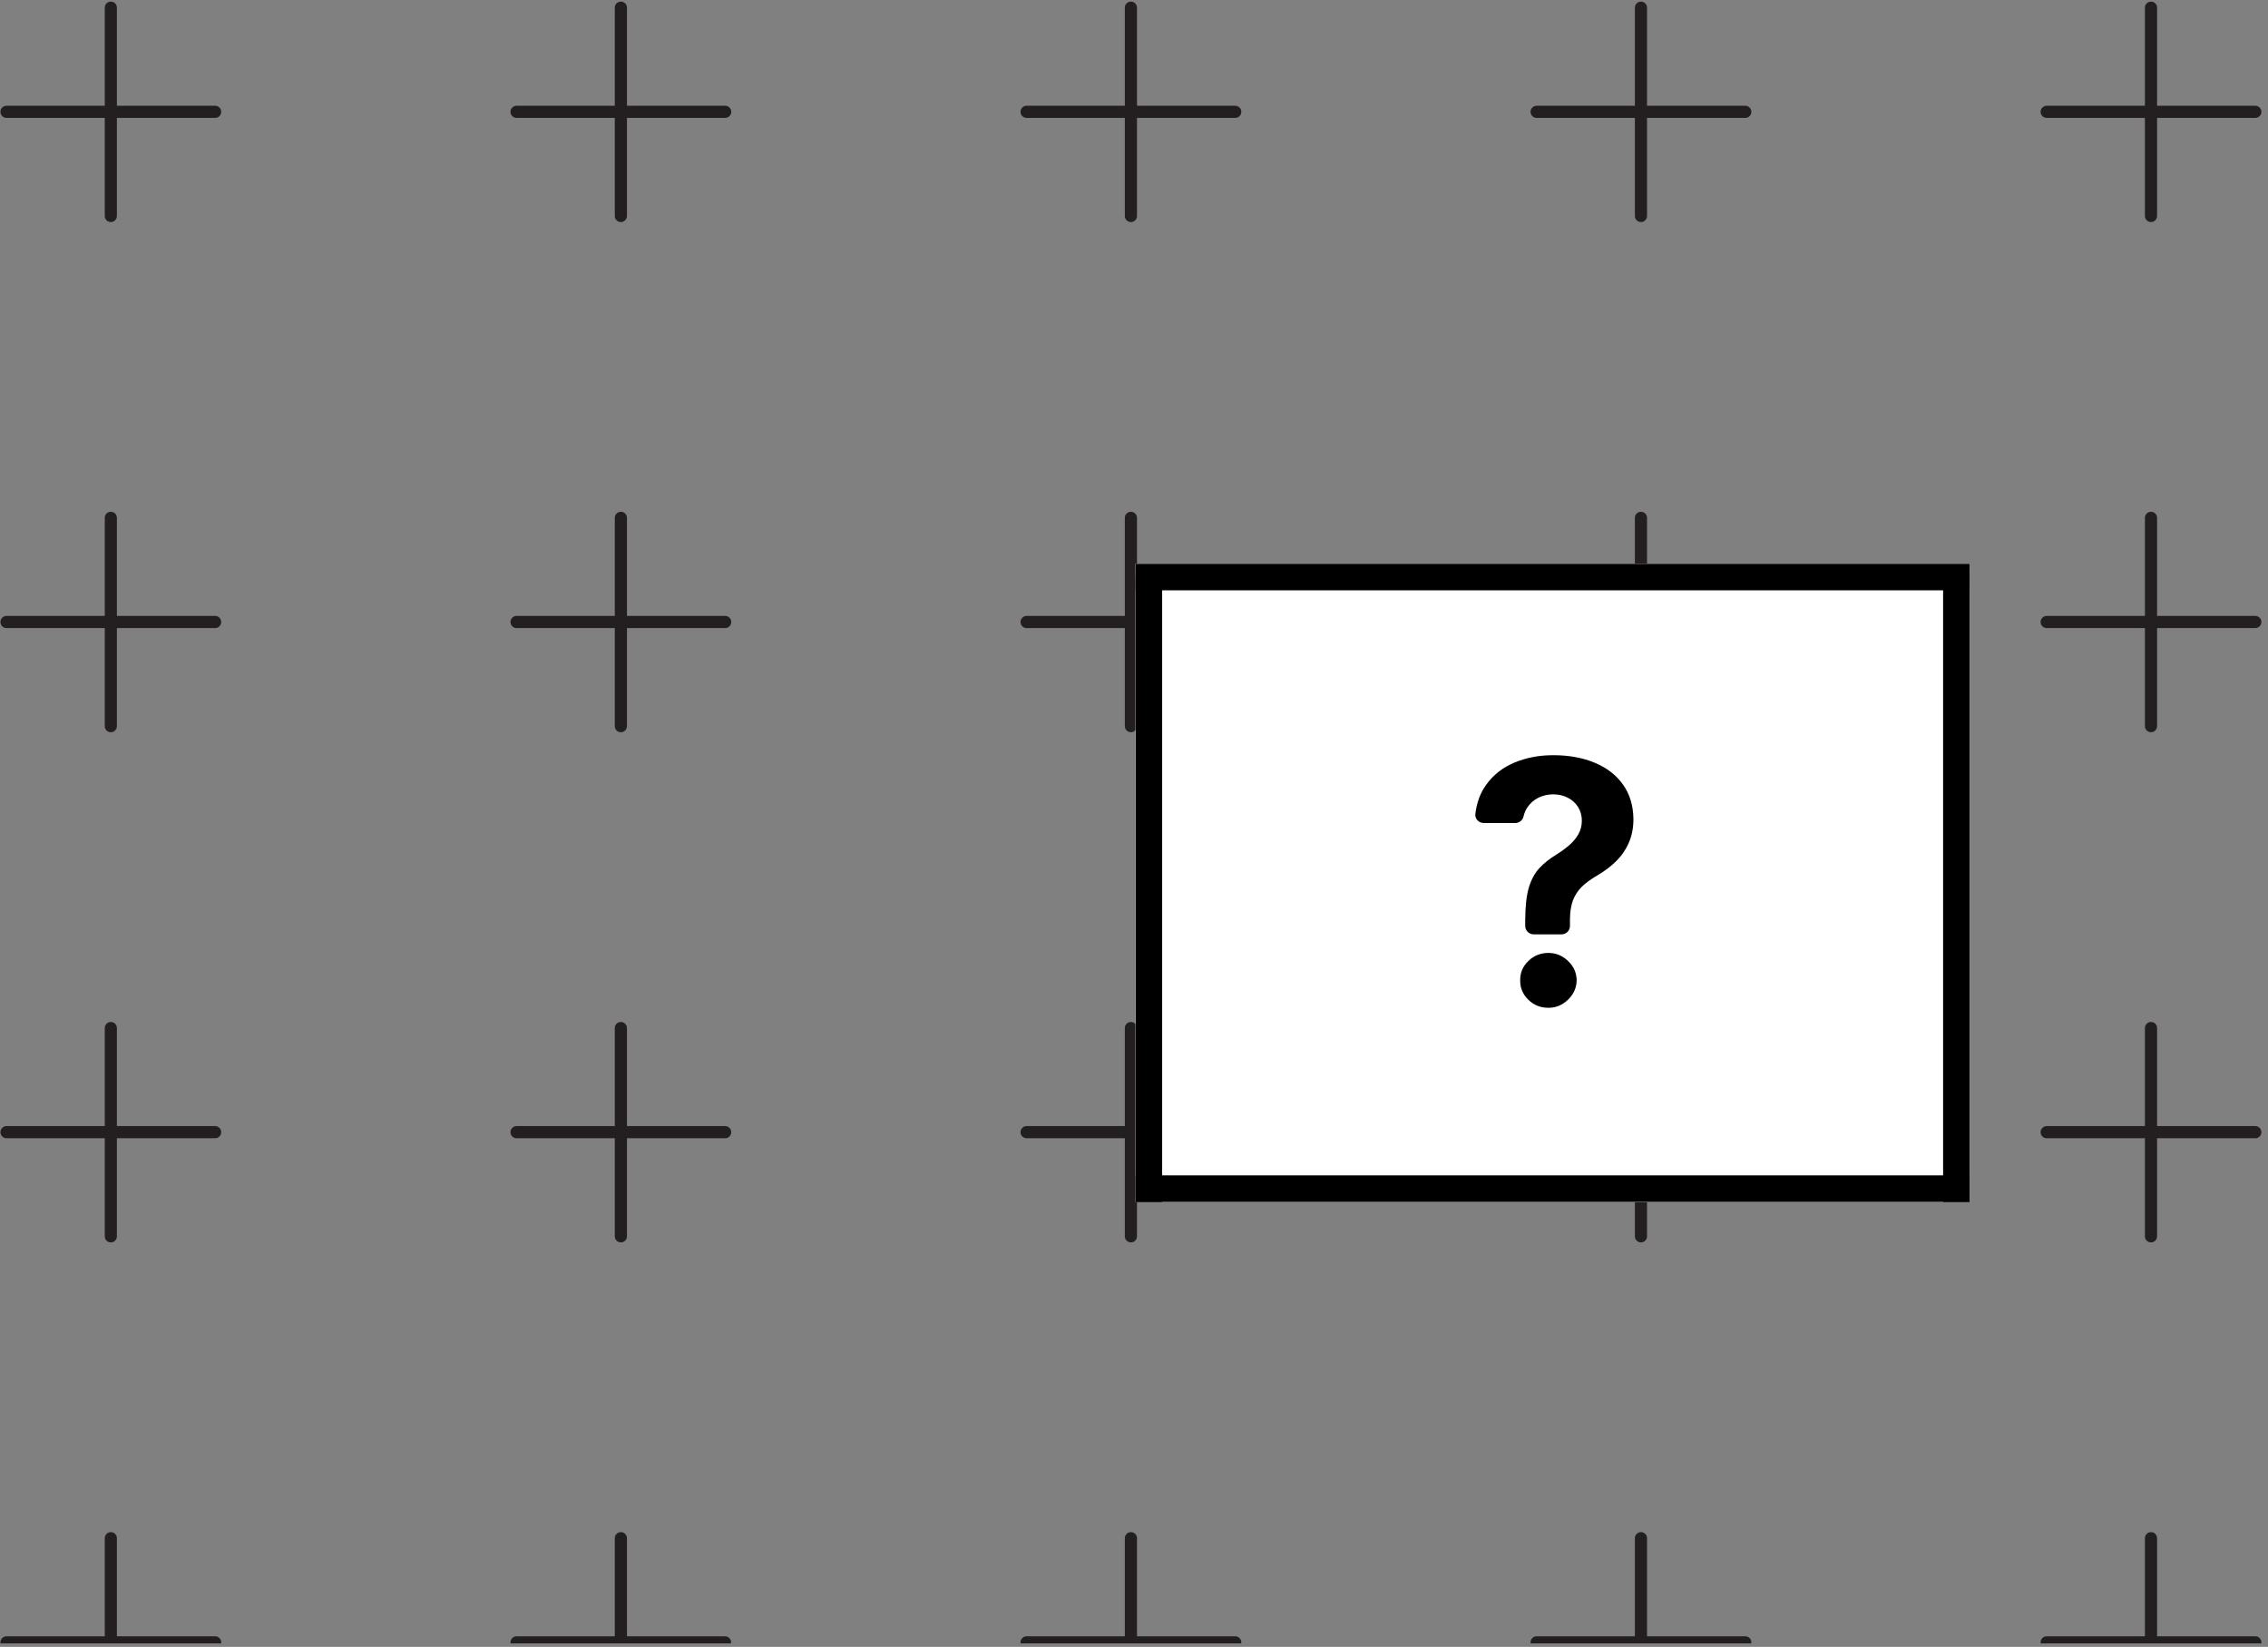 <svg xmlns="http://www.w3.org/2000/svg" xmlns:xlink="http://www.w3.org/1999/xlink" width="343" zoomAndPan="magnify" viewBox="0 0 257.25 186.75" height="249" preserveAspectRatio="xMidYMid meet" version="1.0"><rect x="0" y="0" width="257.25" height="186.75" fill="#808080" stroke="none"/><defs><clipPath id="34ce5bda4e"><path d="M 0 0.148 L 256.504 0.148 L 256.504 186.355 L 0 186.355 Z M 0 0.148 " clip-rule="nonzero"/></clipPath><clipPath id="57791a5191"><path d="M 128.812 63.922 L 223.402 63.922 L 223.402 136.301 L 128.812 136.301 Z M 128.812 63.922 " clip-rule="nonzero"/></clipPath><clipPath id="50c6c78fd6"><path d="M 128.812 63.922 L 223.402 63.922 L 223.402 67 L 128.812 67 Z M 128.812 63.922 " clip-rule="nonzero"/></clipPath><clipPath id="be97d488b8"><path d="M 128.812 133 L 223.402 133 L 223.402 136.301 L 128.812 136.301 Z M 128.812 133 " clip-rule="nonzero"/></clipPath><clipPath id="89837ca368"><path d="M 128.812 63.922 L 132 63.922 L 132 136.301 L 128.812 136.301 Z M 128.812 63.922 " clip-rule="nonzero"/></clipPath><clipPath id="79c4f88f10"><path d="M 220 63.922 L 223.402 63.922 L 223.402 136.301 L 220 136.301 Z M 220 63.922 " clip-rule="nonzero"/></clipPath><clipPath id="c33ea2af9f"><path d="M 167.262 85.637 L 185.281 85.637 L 185.281 106 L 167.262 106 Z M 167.262 85.637 " clip-rule="nonzero"/></clipPath><clipPath id="c480fed1e9"><path d="M 172 108 L 179 108 L 179 114.281 L 172 114.281 Z M 172 108 " clip-rule="nonzero"/></clipPath></defs><g clip-path="url(#34ce5bda4e)"><path fill="#231f20" d="M 82.922 186.238 C 82.922 186.43 82.855 186.59 82.719 186.727 C 82.586 186.859 82.422 186.926 82.23 186.926 L 71.113 186.926 L 71.113 198.047 C 71.113 198.238 71.043 198.398 70.91 198.535 C 70.777 198.668 70.613 198.734 70.422 198.734 C 70.234 198.734 70.07 198.668 69.934 198.535 C 69.801 198.398 69.734 198.238 69.734 198.047 L 69.734 186.926 L 58.613 186.926 C 58.418 186.934 58.25 186.867 58.113 186.734 C 57.973 186.598 57.902 186.434 57.902 186.238 C 57.902 186.043 57.973 185.879 58.113 185.742 C 58.25 185.605 58.418 185.543 58.613 185.547 L 69.734 185.547 L 69.734 174.43 C 69.734 174.238 69.801 174.074 69.934 173.941 C 70.07 173.805 70.234 173.738 70.422 173.738 C 70.613 173.738 70.777 173.805 70.91 173.941 C 71.043 174.074 71.113 174.238 71.113 174.43 L 71.113 185.547 L 82.23 185.547 C 82.422 185.547 82.586 185.617 82.719 185.75 C 82.855 185.887 82.922 186.047 82.922 186.238 Z M 82.23 243.402 L 71.113 243.402 L 71.113 232.281 C 71.113 232.09 71.043 231.926 70.91 231.793 C 70.777 231.66 70.613 231.59 70.422 231.59 C 70.234 231.59 70.07 231.66 69.934 231.793 C 69.801 231.926 69.734 232.09 69.734 232.281 L 69.734 243.402 L 58.613 243.402 C 58.418 243.395 58.25 243.461 58.113 243.594 C 57.973 243.73 57.902 243.895 57.902 244.09 C 57.902 244.285 57.973 244.449 58.113 244.586 C 58.25 244.719 58.418 244.785 58.613 244.777 L 69.734 244.777 L 69.734 255.898 C 69.734 256.09 69.801 256.25 69.934 256.387 C 70.07 256.52 70.234 256.59 70.422 256.59 C 70.613 256.59 70.777 256.52 70.91 256.387 C 71.043 256.25 71.113 256.09 71.113 255.898 L 71.113 244.777 L 82.23 244.777 C 82.426 244.785 82.594 244.719 82.734 244.586 C 82.875 244.449 82.941 244.285 82.941 244.09 C 82.941 243.895 82.875 243.73 82.734 243.594 C 82.594 243.461 82.426 243.395 82.23 243.402 Z M 82.23 127.695 L 71.113 127.695 L 71.113 116.574 C 71.113 116.387 71.043 116.223 70.91 116.09 C 70.777 115.953 70.613 115.887 70.422 115.887 C 70.234 115.887 70.07 115.953 69.934 116.09 C 69.801 116.223 69.734 116.387 69.734 116.574 L 69.734 127.695 L 58.613 127.695 C 58.418 127.691 58.25 127.754 58.113 127.891 C 57.973 128.027 57.902 128.191 57.902 128.387 C 57.902 128.578 57.973 128.746 58.113 128.879 C 58.25 129.016 58.418 129.082 58.613 129.074 L 69.734 129.074 L 69.734 140.195 C 69.734 140.387 69.801 140.547 69.934 140.684 C 70.07 140.816 70.234 140.883 70.422 140.883 C 70.613 140.883 70.777 140.816 70.91 140.684 C 71.043 140.547 71.113 140.387 71.113 140.195 L 71.113 129.074 L 82.23 129.074 C 82.426 129.082 82.594 129.016 82.734 128.879 C 82.875 128.746 82.941 128.578 82.941 128.387 C 82.941 128.191 82.875 128.027 82.734 127.891 C 82.594 127.754 82.426 127.691 82.23 127.695 Z M 82.23 69.844 L 71.113 69.844 L 71.113 58.723 C 71.113 58.535 71.043 58.371 70.91 58.234 C 70.777 58.102 70.613 58.035 70.422 58.035 C 70.234 58.035 70.07 58.102 69.934 58.234 C 69.801 58.371 69.734 58.535 69.734 58.723 L 69.734 69.844 L 58.613 69.844 C 58.418 69.84 58.25 69.902 58.113 70.039 C 57.973 70.172 57.902 70.34 57.902 70.531 C 57.902 70.727 57.973 70.895 58.113 71.027 C 58.25 71.164 58.418 71.227 58.613 71.223 L 69.734 71.223 L 69.734 82.344 C 69.734 82.531 69.801 82.695 69.934 82.828 C 70.07 82.965 70.234 83.031 70.422 83.031 C 70.613 83.031 70.777 82.965 70.91 82.828 C 71.043 82.695 71.113 82.531 71.113 82.344 L 71.113 71.223 L 82.23 71.223 C 82.426 71.227 82.594 71.164 82.734 71.027 C 82.875 70.895 82.941 70.727 82.941 70.531 C 82.941 70.34 82.875 70.172 82.734 70.039 C 82.594 69.902 82.426 69.84 82.23 69.844 Z M 82.23 11.992 L 71.113 11.992 L 71.113 0.871 C 71.113 0.68 71.043 0.52 70.91 0.383 C 70.777 0.25 70.613 0.184 70.422 0.184 C 70.234 0.184 70.07 0.25 69.934 0.383 C 69.801 0.52 69.734 0.68 69.734 0.871 L 69.734 11.992 L 58.613 11.992 C 58.418 11.984 58.25 12.051 58.113 12.188 C 57.973 12.32 57.902 12.484 57.902 12.68 C 57.902 12.875 57.973 13.039 58.113 13.176 C 58.25 13.312 58.418 13.375 58.613 13.371 L 69.734 13.371 L 69.734 24.492 C 69.734 24.68 69.801 24.844 69.934 24.977 C 70.07 25.113 70.234 25.18 70.422 25.18 C 70.613 25.18 70.777 25.113 70.91 24.977 C 71.043 24.844 71.113 24.68 71.113 24.492 L 71.113 13.371 L 82.23 13.371 C 82.426 13.375 82.594 13.312 82.734 13.176 C 82.875 13.039 82.941 12.875 82.941 12.68 C 82.941 12.484 82.875 12.32 82.734 12.188 C 82.594 12.051 82.426 11.984 82.23 11.992 Z M 232.172 13.371 L 243.289 13.371 L 243.289 24.492 C 243.289 24.68 243.359 24.844 243.492 24.977 C 243.625 25.113 243.789 25.18 243.98 25.18 C 244.168 25.18 244.332 25.113 244.465 24.977 C 244.602 24.844 244.668 24.68 244.668 24.492 L 244.668 13.371 L 255.789 13.371 C 255.984 13.375 256.148 13.312 256.289 13.176 C 256.43 13.039 256.5 12.875 256.5 12.68 C 256.5 12.484 256.43 12.32 256.289 12.188 C 256.148 12.051 255.984 11.984 255.789 11.992 L 244.668 11.992 L 244.668 0.871 C 244.668 0.68 244.602 0.52 244.465 0.383 C 244.332 0.25 244.168 0.184 243.98 0.184 C 243.789 0.184 243.625 0.25 243.492 0.383 C 243.359 0.52 243.289 0.68 243.289 0.871 L 243.289 11.992 L 232.172 11.992 C 231.977 11.984 231.809 12.051 231.668 12.188 C 231.527 12.32 231.457 12.484 231.457 12.68 C 231.457 12.875 231.527 13.039 231.668 13.176 C 231.809 13.312 231.977 13.375 232.172 13.371 Z M 24.379 243.402 L 13.258 243.402 L 13.258 232.281 C 13.258 232.09 13.191 231.926 13.059 231.793 C 12.922 231.66 12.762 231.59 12.57 231.59 C 12.379 231.59 12.219 231.66 12.082 231.793 C 11.949 231.926 11.883 232.09 11.883 232.281 L 11.883 243.402 L 0.762 243.402 C 0.566 243.395 0.398 243.461 0.262 243.594 C 0.121 243.73 0.051 243.895 0.051 244.09 C 0.051 244.285 0.121 244.449 0.262 244.586 C 0.398 244.719 0.566 244.785 0.762 244.777 L 11.883 244.777 L 11.883 255.898 C 11.883 256.09 11.949 256.25 12.082 256.387 C 12.219 256.52 12.379 256.59 12.57 256.59 C 12.762 256.59 12.922 256.52 13.059 256.387 C 13.191 256.25 13.258 256.09 13.258 255.898 L 13.258 244.777 L 24.379 244.777 C 24.574 244.785 24.742 244.719 24.883 244.586 C 25.02 244.449 25.09 244.285 25.09 244.09 C 25.09 243.895 25.02 243.73 24.883 243.594 C 24.742 243.461 24.574 243.395 24.379 243.402 Z M 140.086 243.402 L 128.965 243.402 L 128.965 232.281 C 128.965 232.09 128.898 231.926 128.762 231.793 C 128.629 231.66 128.465 231.59 128.273 231.59 C 128.086 231.59 127.922 231.66 127.789 231.793 C 127.652 231.926 127.586 232.09 127.586 232.281 L 127.586 243.402 L 116.465 243.402 C 116.27 243.395 116.105 243.461 115.965 243.594 C 115.824 243.73 115.754 243.895 115.754 244.09 C 115.754 244.285 115.824 244.449 115.965 244.586 C 116.105 244.719 116.27 244.785 116.465 244.777 L 127.586 244.777 L 127.586 255.898 C 127.586 256.09 127.652 256.25 127.789 256.387 C 127.922 256.52 128.086 256.59 128.273 256.59 C 128.465 256.59 128.629 256.52 128.762 256.387 C 128.898 256.25 128.965 256.09 128.965 255.898 L 128.965 244.777 L 140.086 244.777 C 140.277 244.785 140.445 244.719 140.586 244.586 C 140.727 244.449 140.797 244.285 140.797 244.09 C 140.797 243.895 140.727 243.73 140.586 243.594 C 140.445 243.461 140.277 243.395 140.086 243.402 Z M 24.379 185.547 L 13.258 185.547 L 13.258 174.43 C 13.258 174.238 13.191 174.074 13.059 173.941 C 12.922 173.805 12.762 173.738 12.57 173.738 C 12.379 173.738 12.219 173.805 12.082 173.941 C 11.949 174.074 11.883 174.238 11.883 174.43 L 11.883 185.547 L 0.762 185.547 C 0.566 185.543 0.398 185.605 0.262 185.742 C 0.121 185.879 0.051 186.043 0.051 186.238 C 0.051 186.434 0.121 186.598 0.262 186.734 C 0.398 186.867 0.566 186.934 0.762 186.926 L 11.883 186.926 L 11.883 198.047 C 11.883 198.238 11.949 198.398 12.082 198.535 C 12.219 198.668 12.379 198.734 12.57 198.734 C 12.762 198.734 12.922 198.668 13.059 198.535 C 13.191 198.398 13.258 198.238 13.258 198.047 L 13.258 186.926 L 24.379 186.926 C 24.574 186.934 24.742 186.867 24.883 186.734 C 25.02 186.598 25.09 186.434 25.09 186.238 C 25.09 186.043 25.02 185.879 24.883 185.742 C 24.742 185.605 24.574 185.543 24.379 185.547 Z M 24.379 127.695 L 13.258 127.695 L 13.258 116.574 C 13.258 116.387 13.191 116.223 13.059 116.09 C 12.922 115.953 12.762 115.887 12.57 115.887 C 12.379 115.887 12.219 115.953 12.082 116.09 C 11.949 116.223 11.883 116.387 11.883 116.574 L 11.883 127.695 L 0.762 127.695 C 0.566 127.691 0.398 127.754 0.262 127.891 C 0.121 128.027 0.051 128.191 0.051 128.387 C 0.051 128.578 0.121 128.746 0.262 128.879 C 0.398 129.016 0.566 129.082 0.762 129.074 L 11.883 129.074 L 11.883 140.195 C 11.883 140.387 11.949 140.547 12.082 140.684 C 12.219 140.816 12.379 140.883 12.57 140.883 C 12.762 140.883 12.922 140.816 13.059 140.684 C 13.191 140.547 13.258 140.387 13.258 140.195 L 13.258 129.074 L 24.379 129.074 C 24.574 129.082 24.742 129.016 24.883 128.879 C 25.02 128.746 25.09 128.578 25.09 128.387 C 25.09 128.191 25.02 128.027 24.883 127.891 C 24.742 127.754 24.574 127.691 24.379 127.695 Z M 24.379 69.844 L 13.258 69.844 L 13.258 58.723 C 13.258 58.535 13.191 58.371 13.059 58.234 C 12.922 58.102 12.762 58.035 12.57 58.035 C 12.379 58.035 12.219 58.102 12.082 58.234 C 11.949 58.371 11.883 58.535 11.883 58.723 L 11.883 69.844 L 0.762 69.844 C 0.566 69.84 0.398 69.902 0.262 70.039 C 0.121 70.172 0.051 70.34 0.051 70.531 C 0.051 70.727 0.121 70.895 0.262 71.027 C 0.398 71.164 0.566 71.227 0.762 71.223 L 11.883 71.223 L 11.883 82.344 C 11.883 82.531 11.949 82.695 12.082 82.828 C 12.219 82.965 12.379 83.031 12.57 83.031 C 12.762 83.031 12.922 82.965 13.059 82.828 C 13.191 82.695 13.258 82.531 13.258 82.344 L 13.258 71.223 L 24.379 71.223 C 24.574 71.227 24.742 71.164 24.883 71.027 C 25.02 70.895 25.09 70.727 25.09 70.531 C 25.09 70.34 25.02 70.172 24.883 70.039 C 24.742 69.902 24.574 69.84 24.379 69.844 Z M 24.379 11.992 L 13.258 11.992 L 13.258 0.871 C 13.258 0.68 13.191 0.52 13.059 0.383 C 12.922 0.25 12.762 0.184 12.57 0.184 C 12.379 0.184 12.219 0.25 12.082 0.383 C 11.949 0.52 11.883 0.68 11.883 0.871 L 11.883 11.992 L 0.762 11.992 C 0.566 11.984 0.398 12.051 0.262 12.188 C 0.121 12.32 0.051 12.484 0.051 12.68 C 0.051 12.875 0.121 13.039 0.262 13.176 C 0.398 13.312 0.566 13.375 0.762 13.371 L 11.883 13.371 L 11.883 24.492 C 11.883 24.68 11.949 24.844 12.082 24.977 C 12.219 25.113 12.379 25.18 12.57 25.18 C 12.762 25.18 12.922 25.113 13.059 24.977 C 13.191 24.844 13.258 24.68 13.258 24.492 L 13.258 13.371 L 24.379 13.371 C 24.574 13.375 24.742 13.312 24.883 13.176 C 25.02 13.039 25.09 12.875 25.09 12.68 C 25.09 12.484 25.02 12.32 24.883 12.188 C 24.742 12.051 24.574 11.984 24.379 11.992 Z M 197.938 127.695 L 186.816 127.695 L 186.816 116.574 C 186.816 116.387 186.75 116.223 186.613 116.09 C 186.48 115.953 186.316 115.887 186.129 115.887 C 185.938 115.887 185.773 115.953 185.641 116.09 C 185.504 116.223 185.438 116.387 185.438 116.574 L 185.438 127.695 L 174.316 127.695 C 174.125 127.691 173.957 127.754 173.816 127.891 C 173.676 128.027 173.605 128.191 173.605 128.387 C 173.605 128.578 173.676 128.746 173.816 128.879 C 173.957 129.016 174.125 129.082 174.316 129.074 L 185.438 129.074 L 185.438 140.195 C 185.438 140.387 185.504 140.547 185.641 140.684 C 185.773 140.816 185.938 140.883 186.129 140.883 C 186.316 140.883 186.48 140.816 186.613 140.684 C 186.75 140.547 186.816 140.387 186.816 140.195 L 186.816 129.074 L 197.938 129.074 C 198.129 129.082 198.297 129.016 198.438 128.879 C 198.578 128.746 198.648 128.578 198.648 128.387 C 198.648 128.191 198.578 128.027 198.438 127.891 C 198.297 127.754 198.129 127.691 197.938 127.695 Z M 197.938 69.844 L 186.816 69.844 L 186.816 58.723 C 186.816 58.535 186.75 58.371 186.613 58.234 C 186.48 58.102 186.316 58.035 186.129 58.035 C 185.938 58.035 185.773 58.102 185.641 58.234 C 185.504 58.371 185.438 58.535 185.438 58.723 L 185.438 69.844 L 174.316 69.844 C 174.125 69.84 173.957 69.902 173.816 70.039 C 173.676 70.172 173.605 70.34 173.605 70.531 C 173.605 70.727 173.676 70.895 173.816 71.027 C 173.957 71.164 174.125 71.227 174.316 71.223 L 185.438 71.223 L 185.438 82.344 C 185.438 82.531 185.504 82.695 185.641 82.828 C 185.773 82.965 185.938 83.031 186.129 83.031 C 186.316 83.031 186.48 82.965 186.613 82.828 C 186.75 82.695 186.816 82.531 186.816 82.344 L 186.816 71.223 L 197.938 71.223 C 198.129 71.227 198.297 71.164 198.438 71.027 C 198.578 70.895 198.648 70.727 198.648 70.531 C 198.648 70.34 198.578 70.172 198.438 70.039 C 198.297 69.902 198.129 69.84 197.938 69.844 Z M 197.938 11.992 L 186.816 11.992 L 186.816 0.871 C 186.816 0.68 186.75 0.52 186.613 0.383 C 186.48 0.25 186.316 0.184 186.129 0.184 C 185.938 0.184 185.773 0.25 185.641 0.383 C 185.504 0.52 185.438 0.68 185.438 0.871 L 185.438 11.992 L 174.316 11.992 C 174.125 11.984 173.957 12.051 173.816 12.188 C 173.676 12.32 173.605 12.484 173.605 12.68 C 173.605 12.875 173.676 13.039 173.816 13.176 C 173.957 13.312 174.125 13.375 174.316 13.371 L 185.438 13.371 L 185.438 24.492 C 185.438 24.68 185.504 24.844 185.641 24.977 C 185.773 25.113 185.938 25.18 186.129 25.18 C 186.316 25.18 186.48 25.113 186.613 24.977 C 186.75 24.844 186.816 24.68 186.816 24.492 L 186.816 13.371 L 197.938 13.371 C 198.129 13.375 198.297 13.312 198.438 13.176 C 198.578 13.039 198.648 12.875 198.648 12.68 C 198.648 12.484 198.578 12.32 198.438 12.188 C 198.297 12.051 198.129 11.984 197.938 11.992 Z M 255.789 185.547 L 244.668 185.547 L 244.668 174.43 C 244.668 174.238 244.602 174.074 244.465 173.941 C 244.332 173.805 244.168 173.738 243.98 173.738 C 243.789 173.738 243.625 173.805 243.492 173.941 C 243.359 174.074 243.289 174.238 243.289 174.43 L 243.289 185.547 L 232.172 185.547 C 231.977 185.543 231.809 185.605 231.668 185.742 C 231.527 185.879 231.457 186.043 231.457 186.238 C 231.457 186.434 231.527 186.598 231.668 186.734 C 231.809 186.867 231.977 186.934 232.172 186.926 L 243.289 186.926 L 243.289 198.047 C 243.289 198.238 243.359 198.398 243.492 198.535 C 243.625 198.668 243.789 198.734 243.98 198.734 C 244.168 198.734 244.332 198.668 244.465 198.535 C 244.602 198.398 244.668 198.238 244.668 198.047 L 244.668 186.926 L 255.789 186.926 C 255.984 186.934 256.148 186.867 256.289 186.734 C 256.43 186.598 256.5 186.434 256.5 186.238 C 256.5 186.043 256.43 185.879 256.289 185.742 C 256.148 185.605 255.984 185.543 255.789 185.547 Z M 255.789 243.402 L 244.668 243.402 L 244.668 232.281 C 244.668 232.09 244.602 231.926 244.465 231.793 C 244.332 231.66 244.168 231.59 243.98 231.59 C 243.789 231.59 243.625 231.66 243.492 231.793 C 243.359 231.926 243.289 232.09 243.289 232.281 L 243.289 243.402 L 232.172 243.402 C 231.977 243.395 231.809 243.461 231.668 243.594 C 231.527 243.73 231.457 243.895 231.457 244.09 C 231.457 244.285 231.527 244.449 231.668 244.586 C 231.809 244.719 231.977 244.785 232.172 244.777 L 243.289 244.777 L 243.289 255.898 C 243.289 256.09 243.359 256.25 243.492 256.387 C 243.625 256.52 243.789 256.59 243.98 256.59 C 244.168 256.59 244.332 256.52 244.465 256.387 C 244.602 256.25 244.668 256.09 244.668 255.898 L 244.668 244.777 L 255.789 244.777 C 255.984 244.785 256.148 244.719 256.289 244.586 C 256.43 244.449 256.5 244.285 256.5 244.09 C 256.5 243.895 256.43 243.73 256.289 243.594 C 256.148 243.461 255.984 243.395 255.789 243.402 Z M 255.789 69.844 L 244.668 69.844 L 244.668 58.723 C 244.668 58.535 244.602 58.371 244.465 58.234 C 244.332 58.102 244.168 58.035 243.98 58.035 C 243.789 58.035 243.625 58.102 243.492 58.234 C 243.359 58.371 243.289 58.535 243.289 58.723 L 243.289 69.844 L 232.172 69.844 C 231.977 69.84 231.809 69.902 231.668 70.039 C 231.527 70.172 231.457 70.34 231.457 70.531 C 231.457 70.727 231.527 70.895 231.668 71.027 C 231.809 71.164 231.977 71.227 232.172 71.223 L 243.289 71.223 L 243.289 82.344 C 243.289 82.531 243.359 82.695 243.492 82.828 C 243.625 82.965 243.789 83.031 243.98 83.031 C 244.168 83.031 244.332 82.965 244.465 82.828 C 244.602 82.695 244.668 82.531 244.668 82.344 L 244.668 71.223 L 255.789 71.223 C 255.984 71.227 256.148 71.164 256.289 71.027 C 256.43 70.895 256.5 70.727 256.5 70.531 C 256.5 70.34 256.43 70.172 256.289 70.039 C 256.148 69.902 255.984 69.84 255.789 69.844 Z M 140.086 185.547 L 128.965 185.547 L 128.965 174.43 C 128.965 174.238 128.898 174.074 128.762 173.941 C 128.629 173.805 128.465 173.738 128.273 173.738 C 128.086 173.738 127.922 173.805 127.789 173.941 C 127.652 174.074 127.586 174.238 127.586 174.43 L 127.586 185.547 L 116.465 185.547 C 116.27 185.543 116.105 185.605 115.965 185.742 C 115.824 185.879 115.754 186.043 115.754 186.238 C 115.754 186.434 115.824 186.598 115.965 186.734 C 116.105 186.867 116.27 186.934 116.465 186.926 L 127.586 186.926 L 127.586 198.047 C 127.586 198.238 127.652 198.398 127.789 198.535 C 127.922 198.668 128.086 198.734 128.273 198.734 C 128.465 198.734 128.629 198.668 128.762 198.535 C 128.898 198.398 128.965 198.238 128.965 198.047 L 128.965 186.926 L 140.086 186.926 C 140.277 186.934 140.445 186.867 140.586 186.734 C 140.727 186.598 140.797 186.434 140.797 186.238 C 140.797 186.043 140.727 185.879 140.586 185.742 C 140.445 185.605 140.277 185.543 140.086 185.547 Z M 255.789 127.695 L 244.668 127.695 L 244.668 116.574 C 244.668 116.387 244.602 116.223 244.465 116.09 C 244.332 115.953 244.168 115.887 243.98 115.887 C 243.789 115.887 243.625 115.953 243.492 116.09 C 243.359 116.223 243.289 116.387 243.289 116.574 L 243.289 127.695 L 232.172 127.695 C 231.977 127.691 231.809 127.754 231.668 127.891 C 231.527 128.027 231.457 128.191 231.457 128.387 C 231.457 128.578 231.527 128.746 231.668 128.879 C 231.809 129.016 231.977 129.082 232.172 129.074 L 243.289 129.074 L 243.289 140.195 C 243.289 140.387 243.359 140.547 243.492 140.684 C 243.625 140.816 243.789 140.883 243.98 140.883 C 244.168 140.883 244.332 140.816 244.465 140.684 C 244.602 140.547 244.668 140.387 244.668 140.195 L 244.668 129.074 L 255.789 129.074 C 255.984 129.082 256.148 129.016 256.289 128.879 C 256.43 128.746 256.5 128.578 256.5 128.387 C 256.5 128.191 256.43 128.027 256.289 127.891 C 256.148 127.754 255.984 127.691 255.789 127.695 Z M 197.938 185.547 L 186.816 185.547 L 186.816 174.43 C 186.816 174.238 186.75 174.074 186.613 173.941 C 186.48 173.805 186.316 173.738 186.129 173.738 C 185.938 173.738 185.773 173.805 185.641 173.941 C 185.504 174.074 185.438 174.238 185.438 174.43 L 185.438 185.547 L 174.316 185.547 C 174.125 185.543 173.957 185.605 173.816 185.742 C 173.676 185.879 173.605 186.043 173.605 186.238 C 173.605 186.434 173.676 186.598 173.816 186.734 C 173.957 186.867 174.125 186.934 174.316 186.926 L 185.438 186.926 L 185.438 198.047 C 185.438 198.238 185.504 198.398 185.641 198.535 C 185.773 198.668 185.938 198.734 186.129 198.734 C 186.316 198.734 186.48 198.668 186.613 198.535 C 186.75 198.398 186.816 198.238 186.816 198.047 L 186.816 186.926 L 197.938 186.926 C 198.129 186.934 198.297 186.867 198.438 186.734 C 198.578 186.598 198.648 186.434 198.648 186.238 C 198.648 186.043 198.578 185.879 198.438 185.742 C 198.297 185.605 198.129 185.543 197.938 185.547 Z M 140.086 127.695 L 128.965 127.695 L 128.965 116.574 C 128.965 116.387 128.898 116.223 128.762 116.09 C 128.629 115.953 128.465 115.887 128.273 115.887 C 128.086 115.887 127.922 115.953 127.789 116.09 C 127.652 116.223 127.586 116.387 127.586 116.574 L 127.586 127.695 L 116.465 127.695 C 116.27 127.691 116.105 127.754 115.965 127.891 C 115.824 128.027 115.754 128.191 115.754 128.387 C 115.754 128.578 115.824 128.746 115.965 128.879 C 116.105 129.016 116.27 129.082 116.465 129.074 L 127.586 129.074 L 127.586 140.195 C 127.586 140.387 127.652 140.547 127.789 140.684 C 127.922 140.816 128.086 140.883 128.273 140.883 C 128.465 140.883 128.629 140.816 128.762 140.684 C 128.898 140.547 128.965 140.387 128.965 140.195 L 128.965 129.074 L 140.086 129.074 C 140.277 129.082 140.445 129.016 140.586 128.879 C 140.727 128.746 140.797 128.578 140.797 128.387 C 140.797 128.191 140.727 128.027 140.586 127.891 C 140.445 127.754 140.277 127.691 140.086 127.695 Z M 140.086 69.844 L 128.965 69.844 L 128.965 58.723 C 128.965 58.535 128.898 58.371 128.762 58.234 C 128.629 58.102 128.465 58.035 128.273 58.035 C 128.086 58.035 127.922 58.102 127.789 58.234 C 127.652 58.371 127.586 58.535 127.586 58.723 L 127.586 69.844 L 116.465 69.844 C 116.27 69.84 116.105 69.902 115.965 70.039 C 115.824 70.172 115.754 70.34 115.754 70.531 C 115.754 70.727 115.824 70.895 115.965 71.027 C 116.105 71.164 116.27 71.227 116.465 71.223 L 127.586 71.223 L 127.586 82.344 C 127.586 82.531 127.652 82.695 127.789 82.828 C 127.922 82.965 128.086 83.031 128.273 83.031 C 128.465 83.031 128.629 82.965 128.762 82.828 C 128.898 82.695 128.965 82.531 128.965 82.344 L 128.965 71.223 L 140.086 71.223 C 140.277 71.227 140.445 71.164 140.586 71.027 C 140.727 70.895 140.797 70.727 140.797 70.531 C 140.797 70.34 140.727 70.172 140.586 70.039 C 140.445 69.902 140.277 69.84 140.086 69.844 Z M 197.938 243.402 L 186.816 243.402 L 186.816 232.281 C 186.816 232.09 186.75 231.926 186.613 231.793 C 186.48 231.66 186.316 231.59 186.129 231.59 C 185.938 231.59 185.773 231.66 185.641 231.793 C 185.504 231.926 185.438 232.09 185.438 232.281 L 185.438 243.402 L 174.316 243.402 C 174.125 243.395 173.957 243.461 173.816 243.594 C 173.676 243.73 173.605 243.895 173.605 244.09 C 173.605 244.285 173.676 244.449 173.816 244.586 C 173.957 244.719 174.125 244.785 174.316 244.777 L 185.438 244.777 L 185.438 255.898 C 185.438 256.09 185.504 256.25 185.641 256.387 C 185.773 256.52 185.938 256.59 186.129 256.59 C 186.316 256.59 186.48 256.52 186.613 256.387 C 186.75 256.25 186.816 256.09 186.816 255.898 L 186.816 244.777 L 197.938 244.777 C 198.129 244.785 198.297 244.719 198.438 244.586 C 198.578 244.449 198.648 244.285 198.648 244.09 C 198.648 243.895 198.578 243.73 198.438 243.594 C 198.297 243.461 198.129 243.395 197.938 243.402 Z M 140.086 11.992 L 128.965 11.992 L 128.965 0.871 C 128.965 0.68 128.898 0.52 128.762 0.383 C 128.629 0.25 128.465 0.184 128.273 0.184 C 128.086 0.184 127.922 0.25 127.789 0.383 C 127.652 0.52 127.586 0.68 127.586 0.871 L 127.586 11.992 L 116.465 11.992 C 116.27 11.984 116.105 12.051 115.965 12.188 C 115.824 12.32 115.754 12.484 115.754 12.68 C 115.754 12.875 115.824 13.039 115.965 13.176 C 116.105 13.312 116.27 13.375 116.465 13.371 L 127.586 13.371 L 127.586 24.492 C 127.586 24.68 127.652 24.844 127.789 24.977 C 127.922 25.113 128.086 25.18 128.273 25.18 C 128.465 25.18 128.629 25.113 128.762 24.977 C 128.898 24.844 128.965 24.68 128.965 24.492 L 128.965 13.371 L 140.086 13.371 C 140.277 13.375 140.445 13.312 140.586 13.176 C 140.727 13.039 140.797 12.875 140.797 12.68 C 140.797 12.484 140.727 12.32 140.586 12.188 C 140.445 12.051 140.277 11.984 140.086 11.992 Z M 140.086 11.992 " fill-opacity="1" fill-rule="nonzero"/></g><g clip-path="url(#57791a5191)"><path fill="#ffffff" d="M 128.812 63.922 L 223.402 63.922 L 223.402 136.301 L 128.812 136.301 Z M 128.812 63.922 " fill-opacity="1" fill-rule="nonzero"/><path fill="#ffffff" d="M 128.812 63.922 L 223.402 63.922 L 223.402 136.301 L 128.812 136.301 Z M 128.812 63.922 " fill-opacity="1" fill-rule="nonzero"/></g><g clip-path="url(#50c6c78fd6)"><path stroke-linecap="butt" transform="matrix(1.501, 0, 0, 1.508, 120.462, 63.922)" fill="none" stroke-linejoin="miter" d="M 0.002 1.002 L 74.125 1.002 " stroke="#000000" stroke-width="2" stroke-opacity="1" stroke-miterlimit="4"/></g><g clip-path="url(#be97d488b8)"><path stroke-linecap="butt" transform="matrix(1.501, 0, 0, 1.508, 126.167, 133.286)" fill="none" stroke-linejoin="miter" d="M 0 1 L 74.126 1 " stroke="#000000" stroke-width="2" stroke-opacity="1" stroke-miterlimit="4"/></g><g clip-path="url(#89837ca368)"><path stroke-linecap="butt" transform="matrix(0, 1.508, -1.501, 0, 131.817, 65.43)" fill="none" stroke-linejoin="miter" d="M 0.002 0.999 L 48.002 0.999 " stroke="#000000" stroke-width="2" stroke-opacity="1" stroke-miterlimit="4"/></g><g clip-path="url(#79c4f88f10)"><path stroke-linecap="butt" transform="matrix(0, 1.508, -1.501, 0, 223.403, 65.43)" fill="none" stroke-linejoin="miter" d="M 0.002 1.002 L 48.002 1.002 " stroke="#000000" stroke-width="2" stroke-opacity="1" stroke-miterlimit="4"/></g><g clip-path="url(#c33ea2af9f)"><path fill="#000000" d="M 184.086 88.961 C 183.312 87.879 182.246 87.055 180.879 86.492 C 179.527 85.926 177.961 85.637 176.184 85.637 C 174.57 85.637 173.098 85.918 171.766 86.477 C 170.438 87.031 169.359 87.887 168.551 89.016 C 167.906 89.914 167.504 91.004 167.344 92.285 C 167.27 92.836 167.723 93.328 168.301 93.328 L 171.867 93.328 C 172.328 93.328 172.711 93.012 172.809 92.578 C 172.898 92.191 173.051 91.844 173.25 91.543 C 173.582 91.059 174.008 90.695 174.52 90.445 C 175.035 90.203 175.582 90.074 176.16 90.074 C 176.762 90.074 177.301 90.195 177.801 90.445 C 178.289 90.68 178.684 91.035 178.98 91.488 C 179.27 91.941 179.422 92.465 179.422 93.062 C 179.422 93.625 179.285 94.145 179.031 94.594 C 178.773 95.047 178.426 95.469 177.992 95.84 C 177.551 96.219 177.066 96.574 176.516 96.918 C 175.773 97.371 175.141 97.871 174.617 98.43 C 174.094 98.984 173.699 99.711 173.418 100.617 C 173.152 101.527 173.008 102.73 173 104.25 L 173 105.008 C 173 105.523 173.438 105.953 173.965 105.953 L 177.109 105.953 C 177.641 105.953 178.074 105.531 178.074 105.008 L 178.074 104.25 C 178.082 103.402 178.195 102.684 178.41 102.102 C 178.629 101.527 178.965 101.012 179.406 100.566 C 179.855 100.125 180.438 99.703 181.137 99.293 C 181.98 98.801 182.703 98.258 183.312 97.656 C 183.926 97.051 184.406 96.355 184.75 95.562 C 185.098 94.781 185.273 93.875 185.273 92.859 C 185.25 91.336 184.855 90.035 184.086 88.961 Z M 184.086 88.961 " fill-opacity="1" fill-rule="nonzero"/></g><g clip-path="url(#c480fed1e9)"><path fill="#000000" d="M 175.637 108.059 C 174.746 108.059 173.98 108.359 173.355 108.973 C 172.727 109.578 172.414 110.312 172.43 111.16 C 172.414 112.016 172.727 112.758 173.355 113.371 C 173.98 113.984 174.746 114.281 175.637 114.281 C 176.199 114.281 176.73 114.145 177.203 113.863 C 177.688 113.57 178.074 113.199 178.379 112.723 C 178.676 112.25 178.828 111.73 178.836 111.16 C 178.82 110.305 178.5 109.578 177.855 108.973 C 177.223 108.359 176.48 108.059 175.637 108.059 Z M 175.637 108.059 " fill-opacity="1" fill-rule="nonzero"/></g></svg>